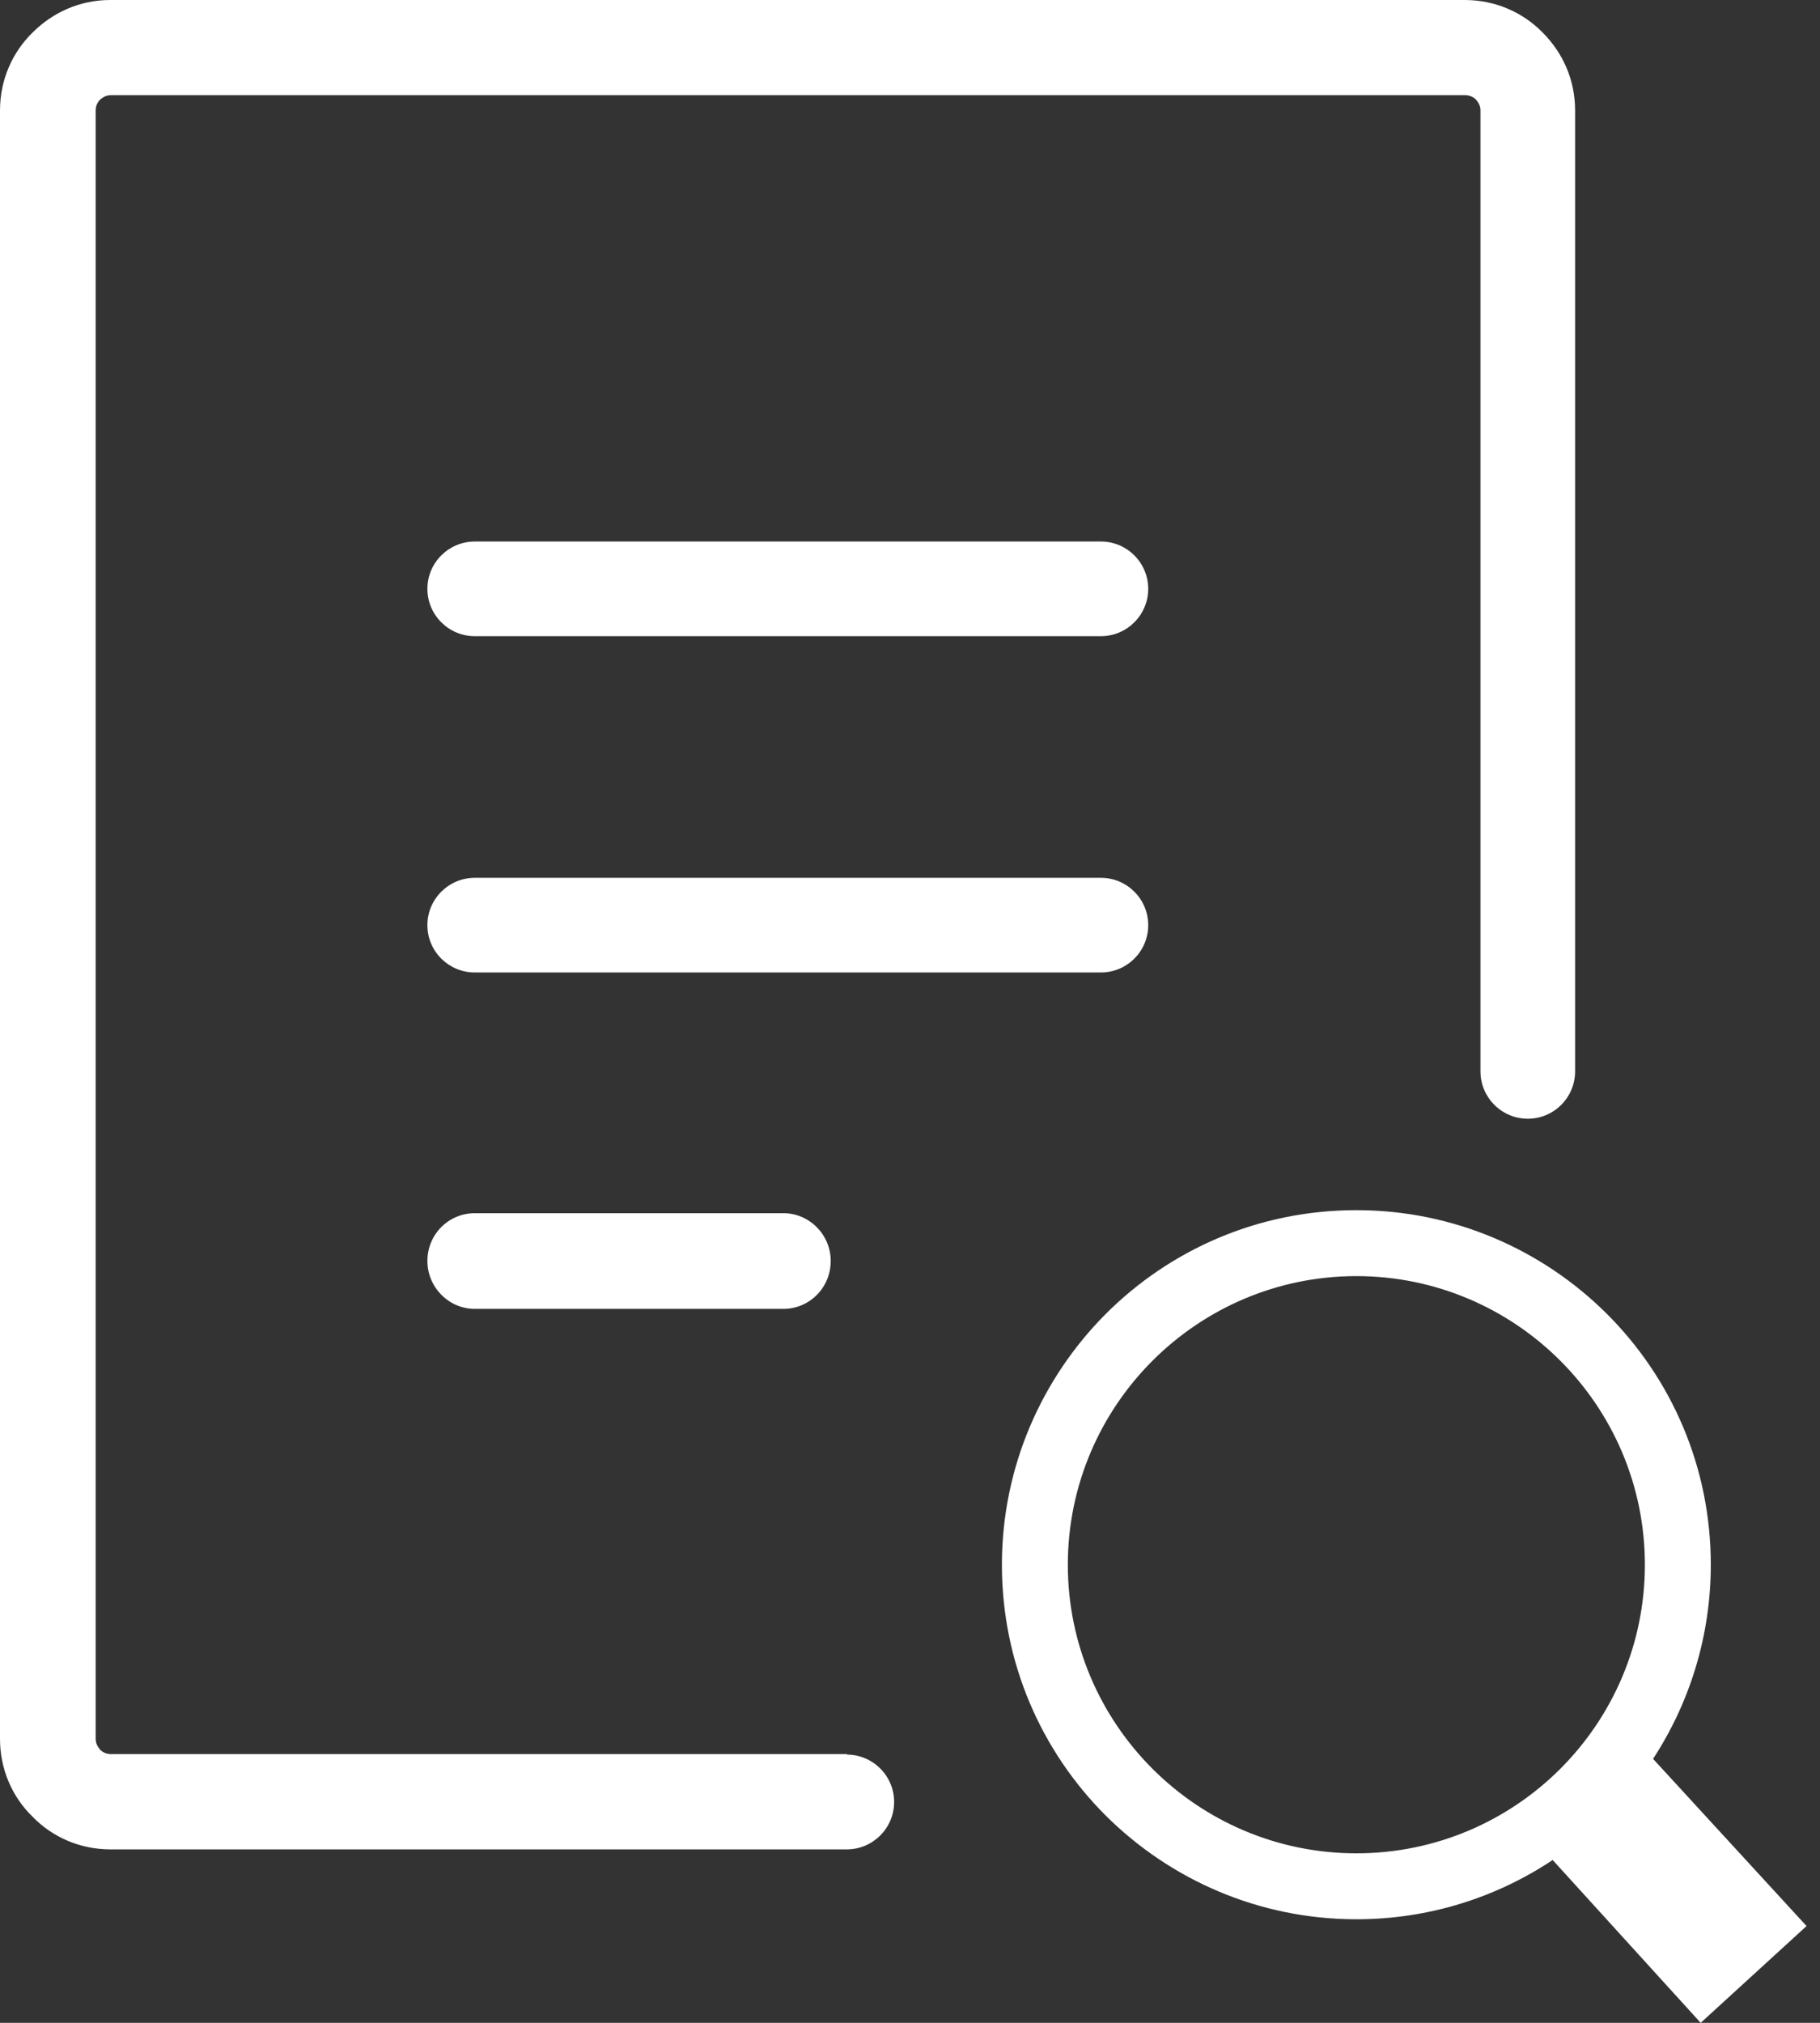 <svg width="18" height="20" viewBox="0 0 18 20" fill="none" xmlns="http://www.w3.org/2000/svg">
<rect x="0" y="0" width="18" height="20" fill="#333333" stroke="none"/>
<g clip-path="url(#clip0_795_1428)">
<path d="M13.415 11.965C14.382 11.965 15.259 12.359 15.894 12.992C16.529 13.627 16.92 14.501 16.92 15.471C16.92 16.178 16.709 16.839 16.349 17.39L17.867 19.043L16.82 20L15.356 18.39C14.801 18.76 14.132 18.976 13.415 18.976C12.448 18.976 11.571 18.583 10.935 17.95C10.3 17.315 9.909 16.441 9.909 15.471C9.909 14.504 10.303 13.627 10.935 12.992C11.571 12.356 12.445 11.965 13.415 11.965ZM4.696 12.941C4.437 12.941 4.227 12.726 4.227 12.467C4.227 12.204 4.437 11.995 4.696 11.995H7.748C8.006 11.995 8.216 12.209 8.216 12.467C8.216 12.731 8.006 12.941 7.748 12.941H4.696ZM4.696 6.29C4.437 6.29 4.227 6.08 4.227 5.822C4.227 5.564 4.437 5.354 4.696 5.354H10.888C11.146 5.354 11.356 5.564 11.356 5.822C11.356 6.08 11.146 6.29 10.888 6.29H4.696ZM8.375 17.348C8.633 17.348 8.843 17.558 8.843 17.816C8.843 18.075 8.633 18.285 8.375 18.285H1.092C0.79 18.285 0.517 18.163 0.322 17.962C0.122 17.768 0 17.495 0 17.192V1.092C0 0.79 0.122 0.517 0.322 0.322C0.522 0.122 0.79 0 1.092 0H14.486C14.789 0 15.062 0.122 15.257 0.322C15.457 0.522 15.578 0.79 15.578 1.092V10.593C15.578 10.851 15.369 11.061 15.11 11.061C14.852 11.061 14.642 10.851 14.642 10.593V1.092C14.642 1.048 14.623 1.014 14.598 0.985C14.569 0.956 14.53 0.941 14.491 0.941H1.097C1.053 0.941 1.019 0.96 0.99 0.985C0.961 1.014 0.946 1.053 0.946 1.092V17.192C0.946 17.236 0.966 17.27 0.99 17.299C1.019 17.329 1.058 17.343 1.097 17.343H8.38L8.375 17.348ZM4.696 9.615C4.437 9.615 4.227 9.406 4.227 9.147C4.227 8.889 4.437 8.679 4.696 8.679H10.888C11.146 8.679 11.356 8.889 11.356 9.147C11.356 9.406 11.146 9.615 10.888 9.615H4.696ZM15.432 13.454C14.916 12.938 14.202 12.617 13.415 12.617C12.628 12.617 11.914 12.938 11.398 13.454C10.882 13.97 10.561 14.684 10.561 15.471C10.561 16.258 10.882 16.972 11.398 17.488C11.914 18.004 12.628 18.324 13.415 18.324C14.202 18.324 14.916 18.004 15.432 17.488C15.948 16.972 16.268 16.258 16.268 15.471C16.268 14.684 15.948 13.97 15.432 13.454Z" fill="white"/>
</g>
<defs>
<clipPath id="clip0_795_1428">
<rect width="17.867" height="20" fill="white"/>
</clipPath>
</defs>
</svg>
